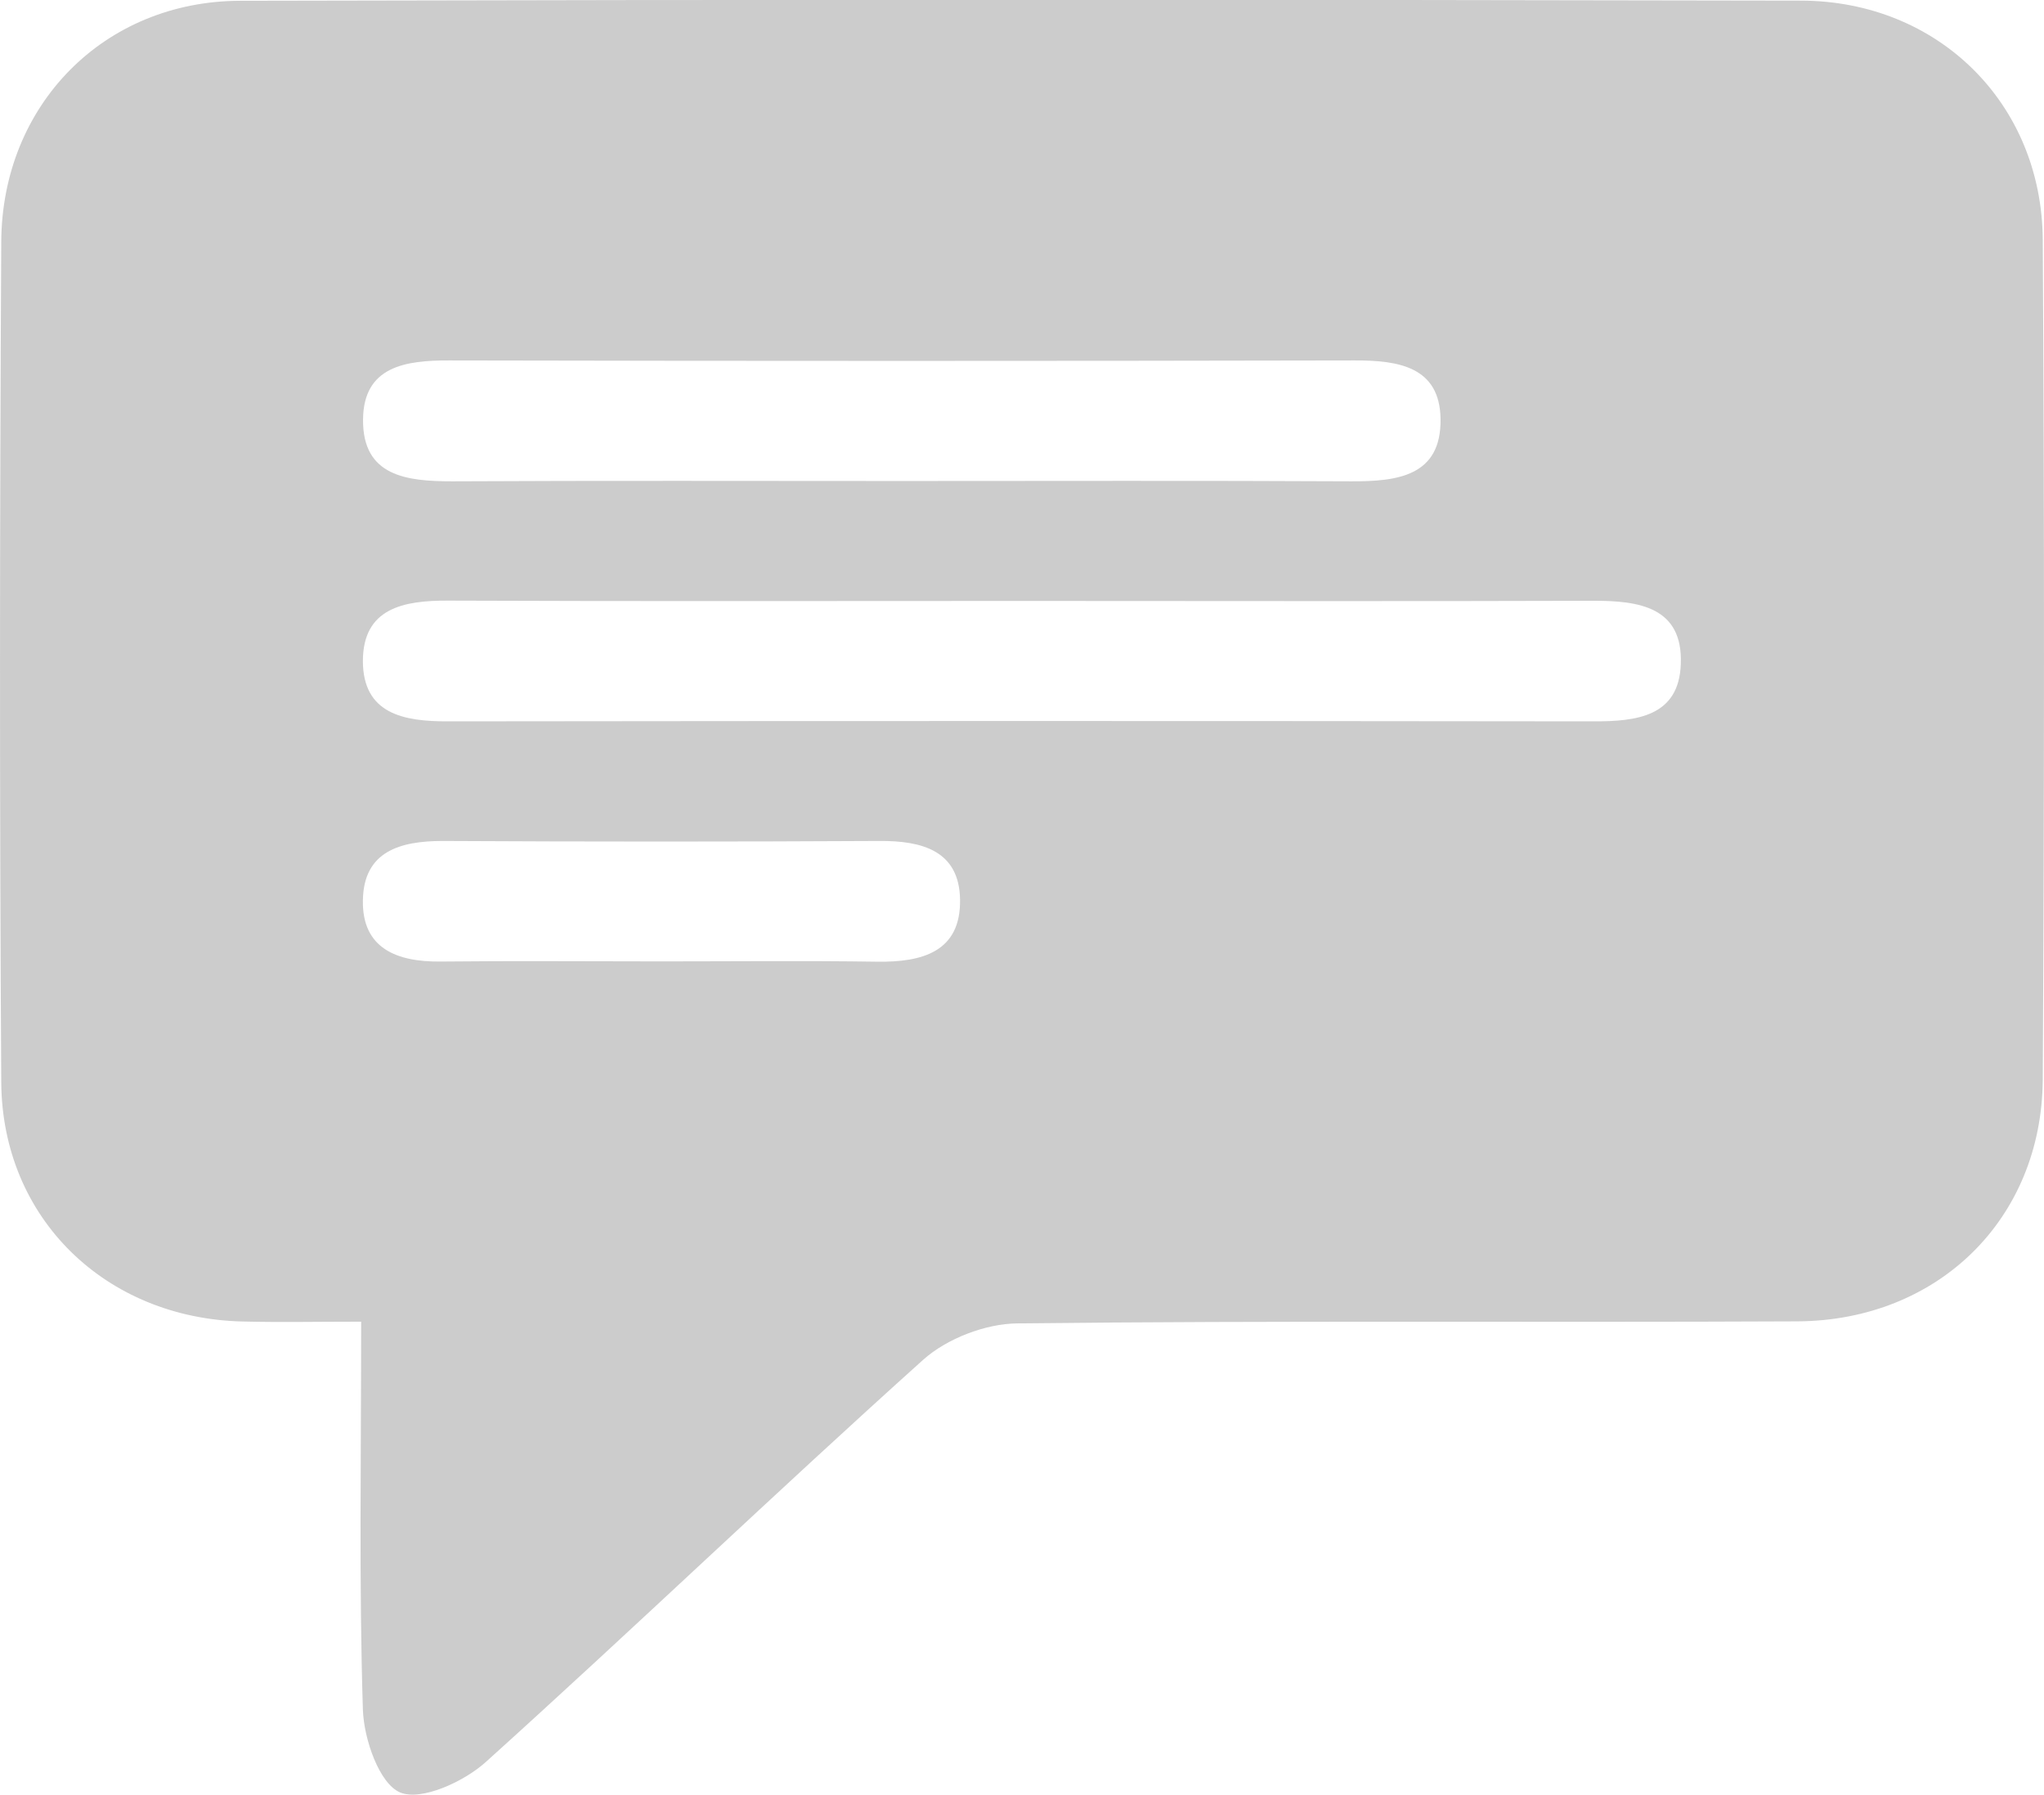 <?xml version="1.0" encoding="utf-8"?>
<!-- Generator: Adobe Illustrator 16.0.0, SVG Export Plug-In . SVG Version: 6.00 Build 0)  -->
<!DOCTYPE svg PUBLIC "-//W3C//DTD SVG 1.1//EN" "http://www.w3.org/Graphics/SVG/1.1/DTD/svg11.dtd">
<svg version="1.1" id="Layer_1" xmlns="http://www.w3.org/2000/svg" xmlns:xlink="http://www.w3.org/1999/xlink" x="0px" y="0px"
	 width="13px" height="11.417px" viewBox="0 0 13 11.417" enable-background="new 0 0 13 11.417" xml:space="preserve">
<g>
	<defs>
		<rect id="SVGID_1_" width="13" height="11.417"/>
	</defs>
	<clipPath id="SVGID_2_">
		<use xlink:href="#SVGID_1_"  overflow="visible"/>
	</clipPath>
	<path clip-path="url(#SVGID_2_)" fill="#CCCCCC" d="M4.209,6.116c0.457,0,0.913-0.005,1.37,0.002
		c0.285,0.004,0.533-0.062,0.527-0.396c-0.005-0.309-0.24-0.374-0.512-0.372c-0.926,0.005-1.852,0.005-2.778,0
		C2.544,5.35,2.313,5.416,2.308,5.727C2.302,6.034,2.525,6.12,2.801,6.117C3.27,6.112,3.74,6.116,4.209,6.116 M5.736,3.06
		c0.953,0,1.906-0.003,2.859,0.002c0.291,0.001,0.572-0.032,0.567-0.396C9.158,2.331,8.891,2.292,8.613,2.293
		c-1.919,0.004-3.838,0.004-5.756,0C2.578,2.292,2.312,2.331,2.309,2.668C2.305,3.031,2.588,3.062,2.877,3.062
		C3.83,3.057,4.783,3.06,5.736,3.06 M6.509,3.823c-1.221,0-2.441,0.003-3.662-0.002C2.566,3.82,2.308,3.869,2.308,4.206
		c0.001,0.336,0.26,0.384,0.541,0.383c2.428-0.003,4.856-0.003,7.284,0c0.275,0.001,0.546-0.03,0.557-0.365
		c0.014-0.362-0.265-0.403-0.558-0.402C8.924,3.826,7.716,3.823,6.509,3.823 M2.297,8.408c-0.276,0-0.514,0.005-0.753-0.001
		c-0.872-0.02-1.53-0.656-1.536-1.521c-0.011-1.782-0.01-3.564,0-5.347c0.004-0.871,0.653-1.532,1.52-1.534
		c3.309-0.008,6.619-0.008,9.927-0.001c0.871,0.002,1.531,0.653,1.537,1.52c0.011,1.782,0.01,3.562,0,5.345
		c-0.006,0.886-0.666,1.532-1.56,1.537C9.779,8.414,8.124,8.4,6.47,8.419C6.267,8.421,6.022,8.516,5.872,8.65
		c-0.937,0.842-1.846,1.715-2.782,2.559c-0.139,0.126-0.411,0.25-0.545,0.194c-0.133-0.056-0.231-0.34-0.237-0.527
		C2.283,10.075,2.297,9.273,2.297,8.408"/>
</g>
</svg>
